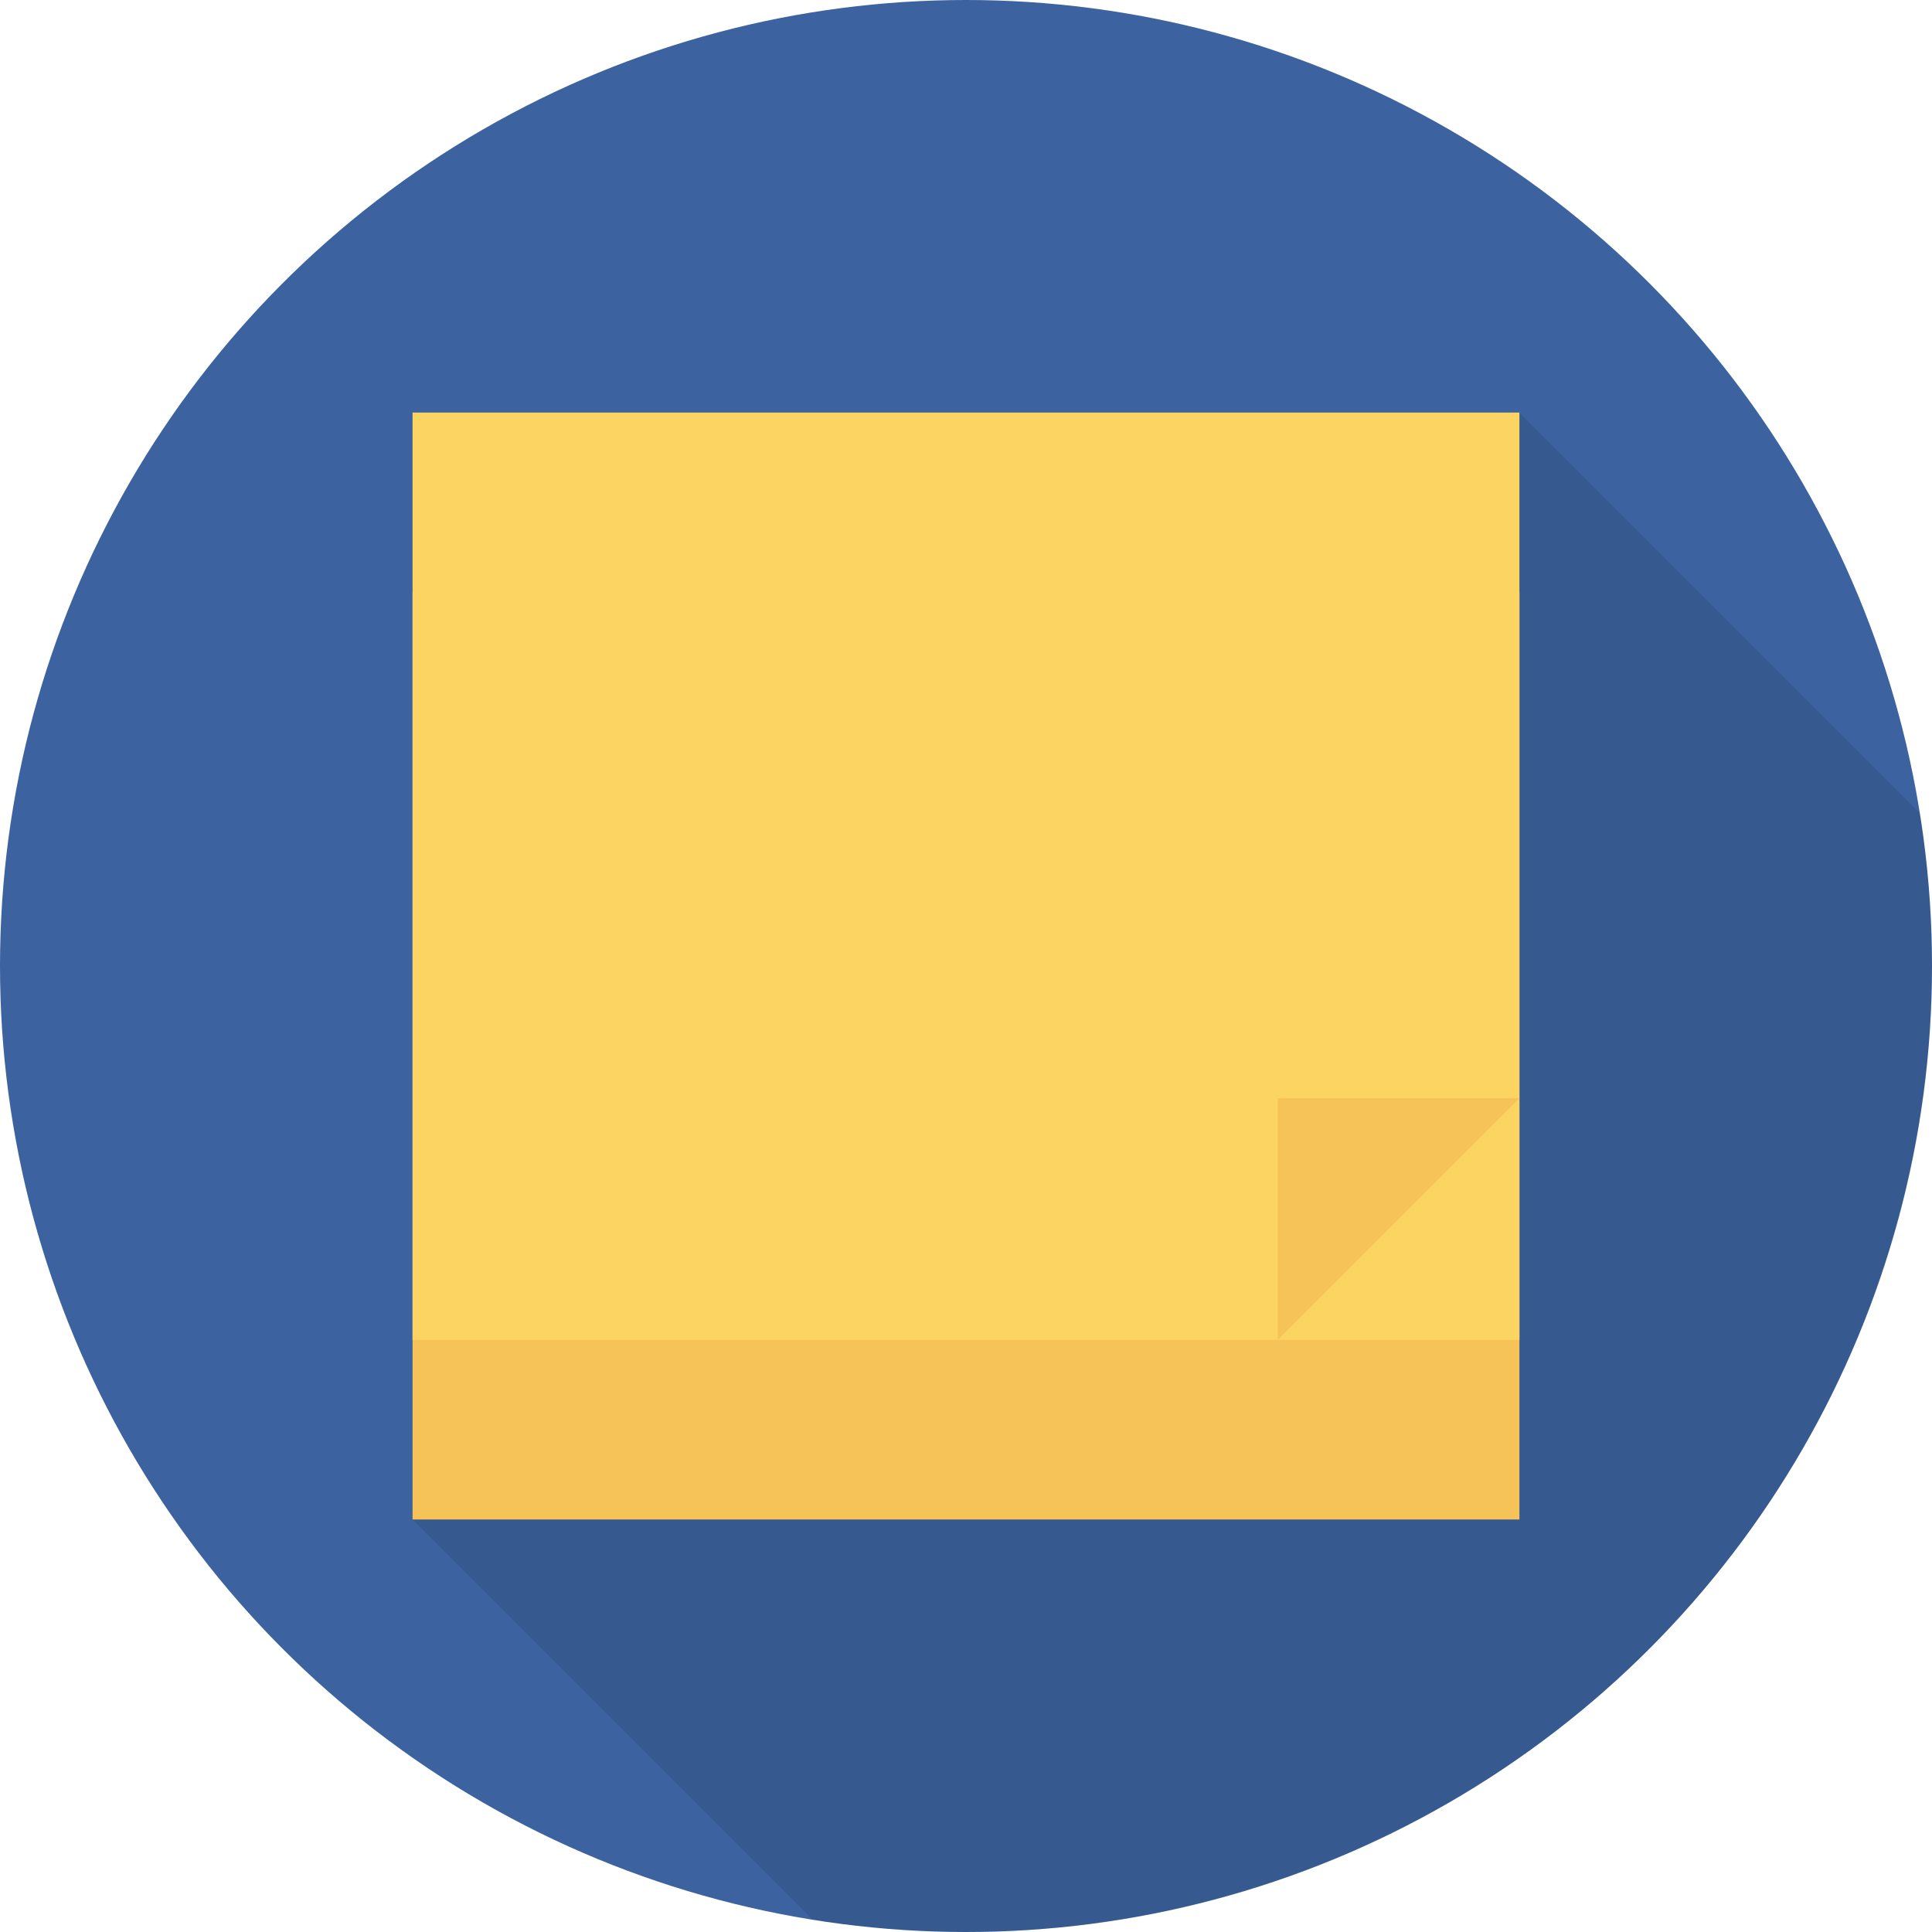 <?xml version="1.0" encoding="iso-8859-1"?>
<!-- Generator: Adobe Illustrator 19.0.0, SVG Export Plug-In . SVG Version: 6.00 Build 0)  -->
<svg version="1.1" id="Layer_1" xmlns="http://www.w3.org/2000/svg" xmlns:xlink="http://www.w3.org/1999/xlink" x="0px" y="0px"
	 viewBox="0 0 512 512" style="enable-background:new 0 0 512 512;" xml:space="preserve">
<circle style="fill:#3c63a0;" cx="256" cy="256" r="256"/>
<path style="opacity:0.1;enable-background:new    ;" d="M512,256c0-13.803-1.125-27.333-3.227-40.544L402.661,109.344H109.328
	v293.333l106.085,106.091C228.635,510.869,242.187,512,256,512C397.387,512,512,397.387,512,256z"/>
<rect x="109.333" y="156.923" style="fill:#F6C358;" width="293.333" height="245.76"/>
<rect x="109.333" y="109.333" style="fill:#FCD462;" width="293.333" height="245.76"/>
<polygon style="fill:#F6C358;" points="338.629,355.077 402.667,291.035 338.629,291.035 "/>
<g>
</g>
<g>
</g>
<g>
</g>
<g>
</g>
<g>
</g>
<g>
</g>
<g>
</g>
<g>
</g>
<g>
</g>
<g>
</g>
<g>
</g>
<g>
</g>
<g>
</g>
<g>
</g>
<g>
</g>
</svg>
